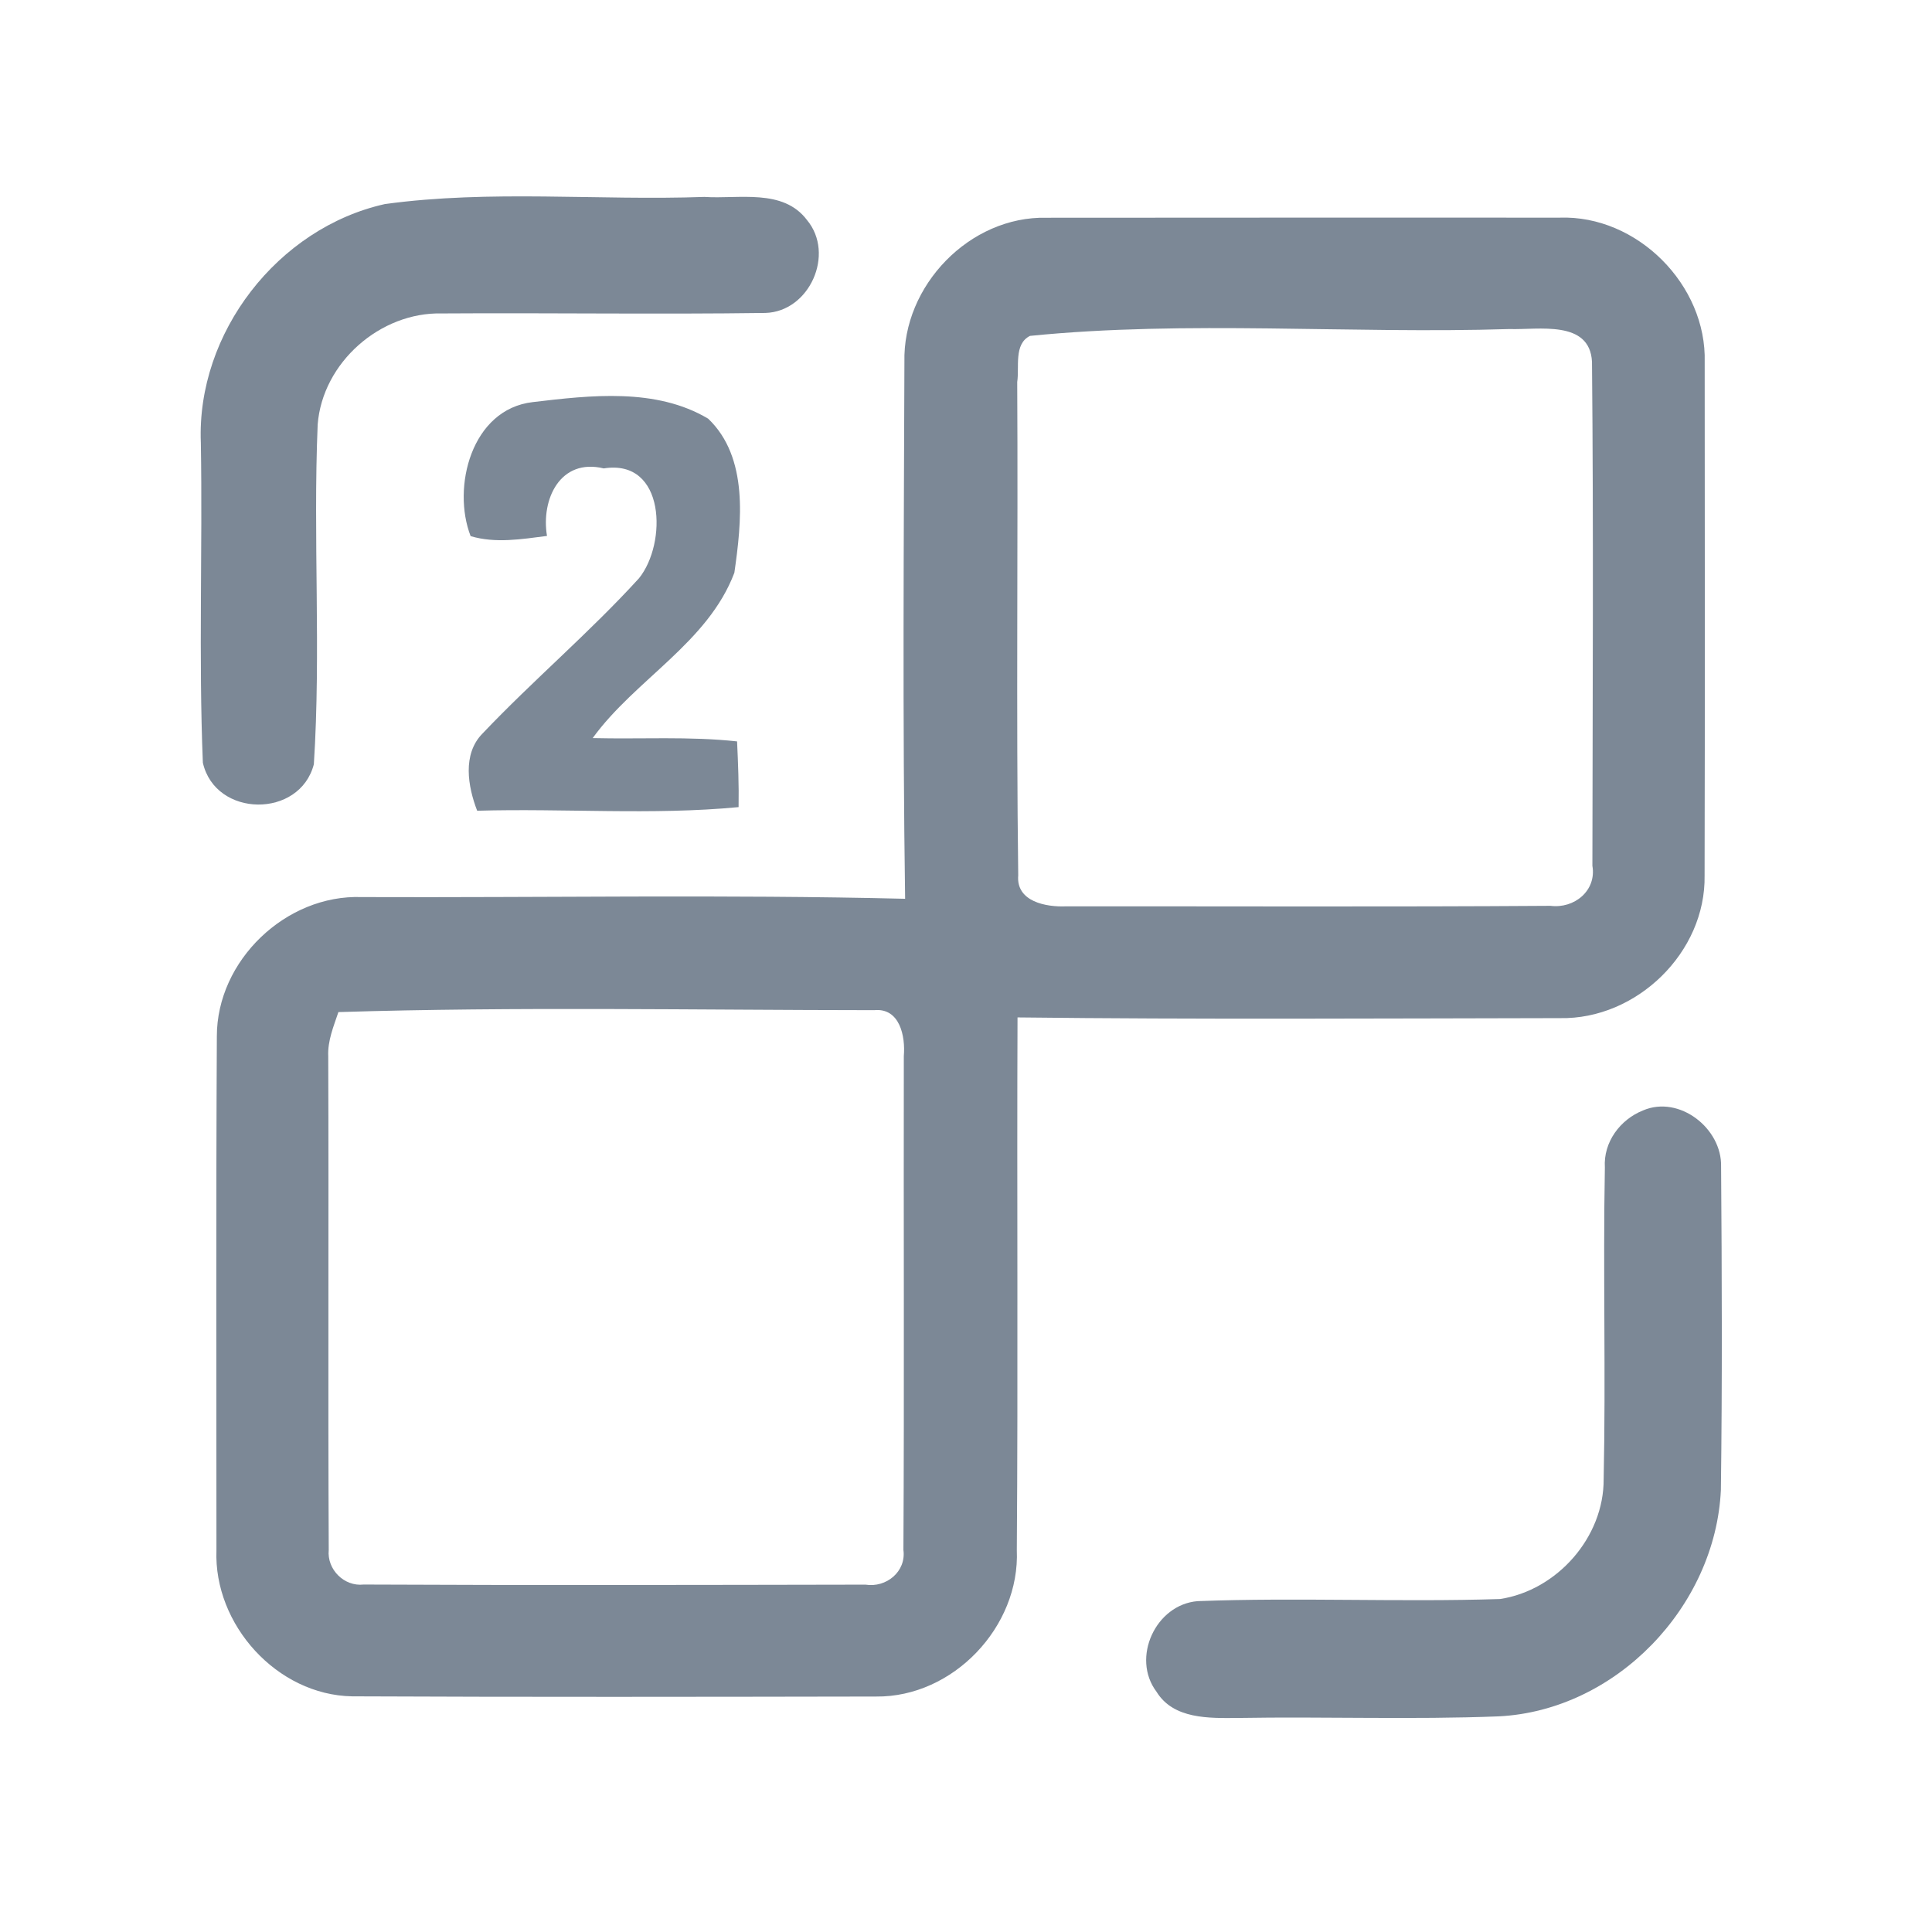 <?xml version="1.0" encoding="UTF-8" ?>
<!DOCTYPE svg PUBLIC "-//W3C//DTD SVG 1.1//EN" "http://www.w3.org/Graphics/SVG/1.1/DTD/svg11.dtd">
<svg width="192pt" height="192pt" viewBox="0 0 192 192" version="1.1" xmlns="http://www.w3.org/2000/svg">
<g id="#7c8896ff">
<path fill="#7c8896" opacity="1.00" d=" M 38.25 20.28 C 48.75 18.84 59.43 19.95 70.00 19.57 C 73.41 19.80 77.82 18.70 80.20 21.87 C 83.01 25.25 80.44 30.98 76.06 31.10 C 65.35 31.25 54.64 31.08 43.93 31.15 C 37.79 30.99 32.05 36.03 31.57 42.19 C 31.10 53.43 31.91 64.73 31.19 75.95 C 29.80 81.35 21.41 81.28 20.16 75.80 C 19.73 65.22 20.14 54.59 19.96 44.00 C 19.52 33.09 27.61 22.65 38.25 20.28 Z" />
<path fill="#7c8896" opacity="1.00" d=" M 89.88 35.99 C 89.69 28.40 96.36 21.46 104.01 21.64 C 121.00 21.62 138.00 21.63 154.99 21.63 C 162.70 21.36 169.63 28.32 169.41 36.01 C 169.42 53.00 169.44 70.00 169.40 86.99 C 169.54 94.65 162.64 101.33 155.03 101.18 C 137.06 101.21 119.08 101.32 101.12 101.11 C 101.05 118.76 101.18 136.40 101.05 154.04 C 101.38 161.67 94.71 168.68 87.07 168.60 C 69.71 168.63 52.35 168.66 34.99 168.58 C 27.53 168.45 21.23 161.46 21.51 154.06 C 21.51 137.04 21.46 120.02 21.55 103.00 C 21.54 95.46 28.41 88.88 35.94 89.15 C 53.94 89.22 71.96 88.88 89.95 89.32 C 89.69 71.55 89.82 53.77 89.88 35.99 M 102.36 33.38 C 100.73 34.19 101.32 36.49 101.09 37.96 C 101.18 54.30 100.98 70.65 101.19 86.99 C 100.96 89.61 103.97 90.16 105.95 90.07 C 122.00 90.06 138.05 90.13 154.09 90.02 C 156.44 90.32 158.68 88.52 158.25 86.04 C 158.27 69.34 158.37 52.64 158.21 35.95 C 157.99 31.75 152.86 32.80 150.00 32.70 C 134.16 33.20 118.02 31.81 102.36 33.38 M 33.63 100.58 C 33.15 102.01 32.55 103.43 32.62 104.97 C 32.68 121.33 32.59 137.68 32.67 154.03 C 32.48 155.97 34.20 157.69 36.14 157.47 C 52.76 157.55 69.39 157.51 86.01 157.48 C 88.07 157.81 90.07 156.19 89.78 154.03 C 89.87 137.67 89.79 121.31 89.82 104.95 C 89.99 103.00 89.43 100.14 86.88 100.39 C 69.14 100.38 51.36 100.03 33.63 100.58 Z" />
<path fill="#7c8896" opacity="1.00" d=" M 52.95 39.96 C 58.68 39.28 65.20 38.52 70.38 41.61 C 74.42 45.47 73.70 51.89 72.98 56.92 C 70.35 63.88 63.14 67.51 58.90 73.35 C 63.68 73.47 68.48 73.16 73.25 73.68 C 73.35 75.85 73.44 78.03 73.40 80.21 C 64.78 81.03 56.08 80.32 47.42 80.57 C 46.49 78.16 45.94 74.95 47.94 72.91 C 52.97 67.61 58.58 62.87 63.50 57.47 C 66.29 54.03 66.17 45.57 60.00 46.55 C 55.67 45.50 53.75 49.62 54.36 53.26 C 51.86 53.58 49.24 54.02 46.77 53.28 C 44.89 48.44 46.84 40.66 52.95 39.96 Z" />
<path fill="#7c8896" opacity="1.00" d=" M 163.29 110.35 C 166.89 108.81 171.14 112.14 171.04 115.94 C 171.12 126.65 171.16 137.36 171.02 148.07 C 170.48 159.66 160.61 169.99 148.93 170.57 C 140.29 170.91 131.64 170.58 123.00 170.73 C 120.17 170.75 116.62 170.87 114.93 168.12 C 112.40 164.76 114.85 159.45 119.02 159.12 C 129.02 158.74 139.06 159.23 149.07 158.91 C 154.74 158.05 159.41 152.77 159.37 146.98 C 159.59 136.67 159.30 126.34 159.49 116.03 C 159.33 113.51 161.00 111.26 163.29 110.35 Z" />
</g>
</svg>
